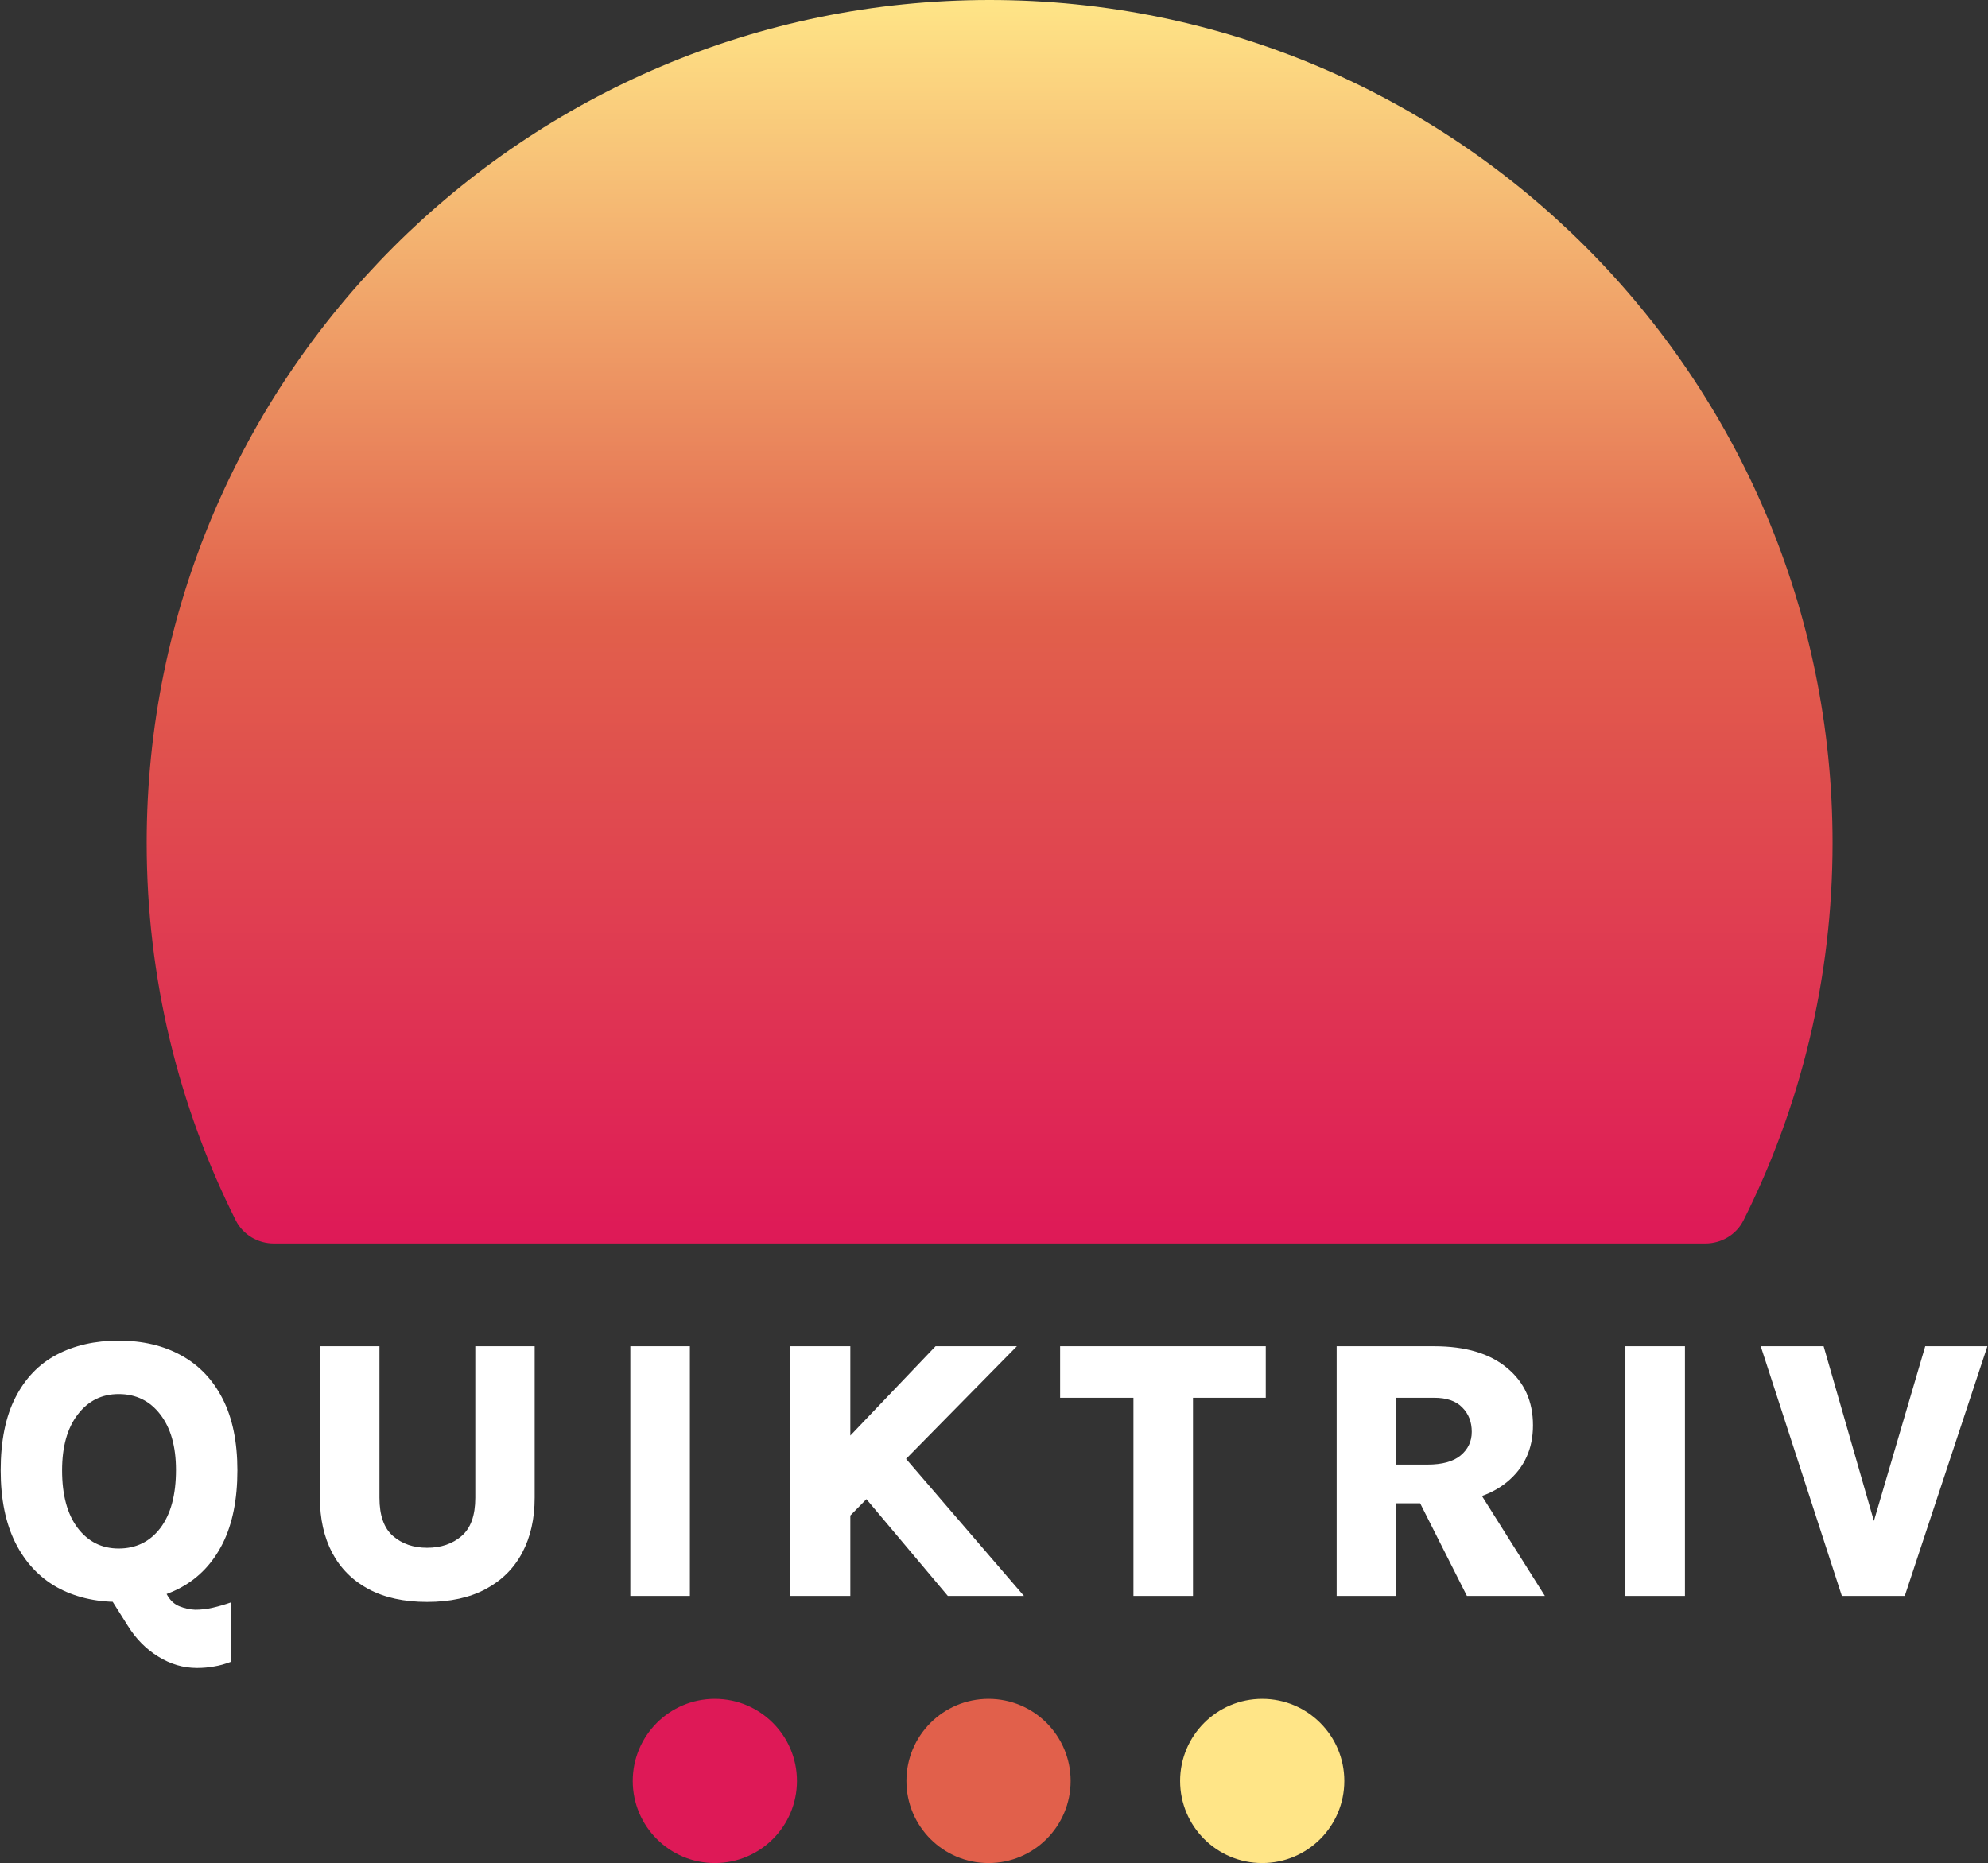 <svg width="908" height="851" viewBox="0 0 908 851" fill="none" xmlns="http://www.w3.org/2000/svg">
<rect x="0" y="0" width="908" height="851" fill="#333333" stroke="none"/>
<path d="M452 0C239.37 0 67 172.37 67 385C67 446.991 81.651 505.56 107.68 557.434C110.973 563.996 117.763 568 125.105 568H778.895C786.237 568 793.027 563.996 796.32 557.434C822.349 505.56 837 446.991 837 385C837 172.37 664.63 0 452 0Z" fill="url(#paint0_linear_0_1)"/>
<path d="M54.2 731.72C43.377 731.72 33.913 729.453 25.81 724.92C17.763 720.33 11.502 713.587 7.025 704.69C2.548 695.737 0.31 684.715 0.31 671.625C0.31 658.195 2.548 647.117 7.025 638.39C11.502 629.607 17.763 623.09 25.81 618.84C33.913 614.533 43.377 612.38 54.2 612.38C65.137 612.38 74.657 614.618 82.76 619.095C90.92 623.572 97.238 630.202 101.715 638.985C106.192 647.768 108.43 658.648 108.43 671.625C108.43 684.942 106.192 696.077 101.715 705.03C97.238 713.927 90.92 720.613 82.76 725.09C74.657 729.51 65.137 731.72 54.2 731.72ZM89.985 761.895C83.752 761.895 77.858 760.167 72.305 756.71C66.752 753.31 62.105 748.607 58.365 742.6L46.635 723.985L66.865 712.595L76.725 729.17C78.085 731.38 79.87 732.91 82.08 733.76C84.347 734.667 86.698 735.177 89.135 735.29C91.798 735.29 94.49 734.978 97.21 734.355C99.93 733.732 102.735 732.91 105.625 731.89V759.005C102.905 760.082 100.27 760.818 97.72 761.215C95.227 761.668 92.648 761.895 89.985 761.895ZM54.2 707.325C62.133 707.325 68.48 704.208 73.24 697.975C78 691.685 80.38 682.845 80.38 671.455C80.38 660.745 78 652.302 73.24 646.125C68.48 639.892 62.133 636.775 54.2 636.775C46.493 636.775 40.26 639.892 35.5 646.125C30.74 652.302 28.36 660.802 28.36 671.625C28.36 682.902 30.74 691.685 35.5 697.975C40.26 704.208 46.493 707.325 54.2 707.325ZM146.116 614.93H173.316V684.12C173.316 692.223 175.384 698.06 179.521 701.63C183.657 705.2 188.842 706.985 195.076 706.985C201.422 706.985 206.664 705.2 210.801 701.63C214.994 698.06 217.091 692.223 217.091 684.12V614.93H244.206V684.12C244.206 693.753 242.307 702.14 238.511 709.28C234.714 716.42 229.161 721.945 221.851 725.855C214.541 729.765 205.616 731.72 195.076 731.72C184.536 731.72 175.611 729.765 168.301 725.855C161.047 721.945 155.522 716.42 151.726 709.28C147.986 702.14 146.116 693.753 146.116 684.12V614.93ZM287.898 729V614.93H315.098V729H287.898ZM427.311 614.93H464.456L386.851 693.81V657.345L427.311 614.93ZM409.206 661L467.686 729H432.921L390.676 678.765L409.206 661ZM361.011 614.93H388.381V729H361.011V614.93ZM484.198 638.475V614.93H578.123V638.475H538.768L544.888 632.355V729H517.688V632.355L523.808 638.475H484.198ZM610.5 729V614.93H655.04C669.32 614.93 680.398 618.217 688.275 624.79C696.208 631.307 700.175 640.062 700.175 651.055C700.175 661.822 696.208 670.463 688.275 676.98C680.398 683.44 669.32 686.67 655.04 686.67H637.7V729H610.5ZM670 729L642.205 673.92H670.935L705.615 729H670ZM637.7 668.99H651.98C658.723 668.99 663.766 667.602 667.11 664.825C670.51 661.992 672.21 658.393 672.21 654.03C672.21 649.497 670.765 645.785 667.875 642.895C665.041 639.948 660.763 638.475 655.04 638.475H637.7V668.99ZM742.383 729V614.93H769.583V729H742.383ZM854.681 698.825L879.331 614.93H907.721L869.981 729H841.251L804.191 614.93H832.921L857.061 698.825H854.681Z" fill="white"/>
<circle cx="326.5" cy="813.5" r="37.5" fill="url(#paint1_linear_0_1)"/>
<circle cx="451.5" cy="813.5" r="37.5" fill="#E1604B"/>
<circle cx="576.5" cy="813.5" r="37.5" fill="#FFE587"/>
<defs>
<linearGradient id="paint0_linear_0_1" x1="452" y1="568" x2="452" y2="0" gradientUnits="userSpaceOnUse">
<stop stop-color="#DE1957"/>
<stop offset="0.5" stop-color="#E1604B"/>
<stop offset="1" stop-color="#FFE587"/>
</linearGradient>
<linearGradient id="paint1_linear_0_1" x1="326.5" y1="776" x2="326.5" y2="851" gradientUnits="userSpaceOnUse">
<stop offset="1" stop-color="#DE1957"/>
<stop offset="1" stop-color="#780E2F"/>
</linearGradient>
</defs>
</svg>
